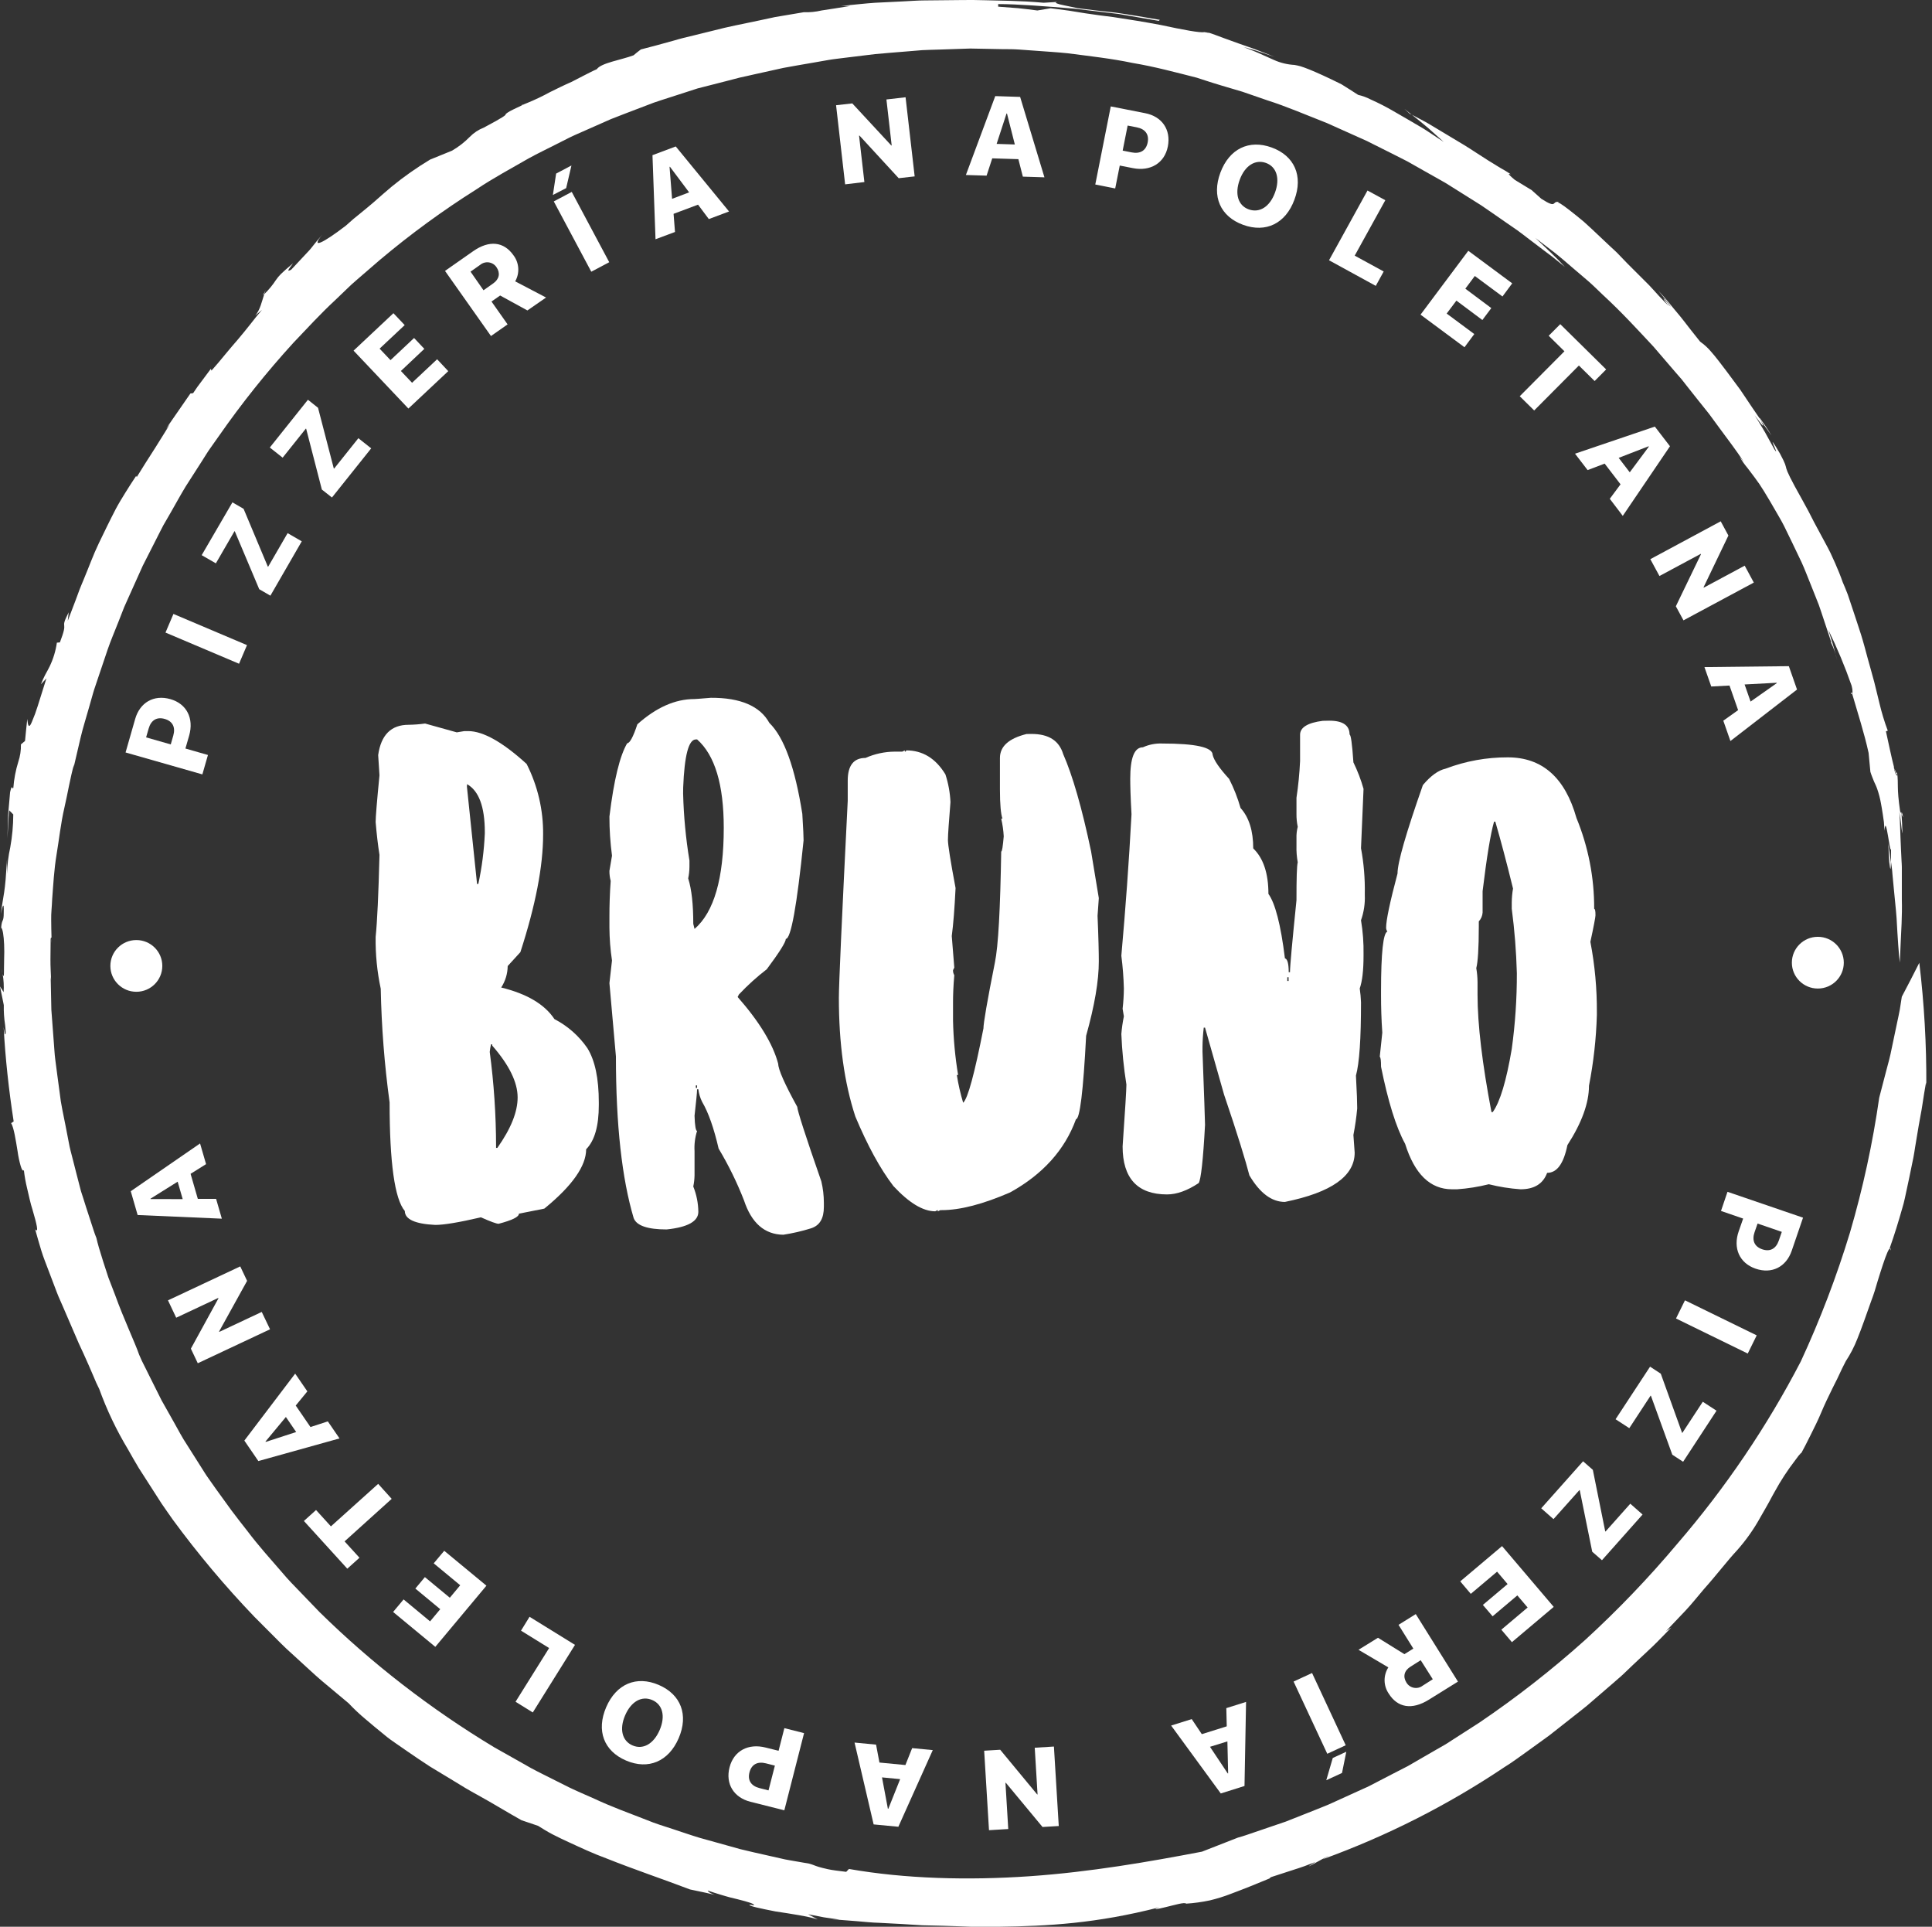 <svg width="341" height="340" viewBox="0 0 341 340" fill="none" xmlns="http://www.w3.org/2000/svg">
<rect x="0" y="0" width="341" height="340" fill="#333333" stroke="none"/>
<path d="M80.619 129.234L81.966 129.012H82.636C85.266 129.012 88.732 130.963 92.949 134.809C94.909 138.676 95.907 142.956 95.86 147.288C95.86 152.861 94.523 159.77 91.849 168.017L89.609 170.471C89.593 171.816 89.195 173.129 88.463 174.26C92.995 175.372 96.123 177.215 97.859 179.834C100.195 181.042 102.195 182.806 103.68 184.97C105.021 187.144 105.691 190.316 105.691 194.556V195.001C105.691 198.675 104.964 201.277 103.457 202.801C103.457 205.757 100.993 209.266 96.072 213.277L91.591 214.167C91.591 214.738 90.445 215.308 88.01 215.953C87.621 215.953 86.561 215.559 84.882 214.812C81.02 215.71 78.333 216.157 76.821 216.153C73.24 215.982 71.452 215.148 71.452 213.699C69.659 211.582 68.765 205.174 68.765 194.533C67.856 187.881 67.334 181.183 67.201 174.471C66.56 171.471 66.258 168.408 66.301 165.341C66.582 162.614 66.806 157.821 66.978 150.854C66.697 149.074 66.473 147.122 66.301 145.062C66.301 144.172 66.525 141.439 66.978 136.812L66.748 133.245C67.249 129.681 69.038 127.899 72.117 127.899C73.091 127.885 74.063 127.811 75.027 127.677L80.619 129.234ZM82.413 138.82L84.2 155.984H84.424C85.059 153.049 85.442 150.065 85.57 147.065V146.843C85.57 142.329 84.504 139.545 82.436 138.375L82.413 138.82ZM86.664 184.291C86.558 184.73 86.484 185.176 86.44 185.626C87.178 191.169 87.552 196.753 87.558 202.344V202.567H87.781C90.188 199.143 91.362 196.216 91.362 193.649C91.362 190.978 89.855 187.914 86.887 184.519V184.296L86.664 184.291Z" fill="white"/>
<path d="M135.788 127.562C138.418 130.13 140.32 135.477 141.609 143.613C141.776 146.232 141.833 147.79 141.833 148.292C140.658 159.881 139.593 165.678 138.699 165.678C138.699 166.237 137.58 168.021 135.341 171.03C133.585 172.383 131.939 173.873 130.42 175.487L130.196 175.932C134.058 180.331 136.459 184.291 137.358 187.743C137.358 188.69 138.475 191.252 140.716 195.32C140.716 195.891 142.114 200.285 144.967 208.473C145.264 209.714 145.413 210.985 145.414 212.261V212.957C145.414 215.023 144.686 216.244 143.174 216.746C141.564 217.25 139.919 217.631 138.252 217.887C134.929 217.836 132.637 215.81 131.314 211.816C130.081 208.654 128.584 205.6 126.839 202.687C125.997 199.069 125.046 196.336 123.928 194.442C123.579 193.742 123.352 192.987 123.258 192.211H123.035C123.035 192.827 122.863 194.385 122.588 196.895C122.639 198.676 122.811 199.571 123.035 199.571C122.669 200.723 122.517 201.932 122.588 203.138V207.371C122.578 208.045 122.503 208.715 122.364 209.374C122.934 210.794 123.237 212.307 123.258 213.836C123.258 215.508 121.413 216.564 117.66 216.952C114.303 216.952 112.343 216.284 111.845 214.949C109.771 207.982 108.711 198.51 108.711 186.419L107.565 173.49L108.018 169.495C107.729 167.576 107.578 165.639 107.565 163.698V161.695C107.565 159.801 107.622 157.741 107.788 155.453C107.633 154.873 107.557 154.274 107.565 153.673L108.018 150.997C107.714 148.706 107.563 146.398 107.565 144.087C108.35 137.622 109.416 133.331 110.699 131.157C111.146 131.157 111.765 130.045 112.492 127.814C115.792 124.864 119.15 123.357 122.565 123.357C122.616 123.357 123.625 123.3 125.47 123.135C130.701 123.106 134.167 124.613 135.788 127.562ZM120.571 140.047C120.672 144.005 121.045 147.951 121.688 151.858V153C121.681 153.673 121.606 154.344 121.465 155.002C122.083 156.954 122.364 159.63 122.364 163.025L122.588 163.921C126.025 160.965 127.744 155.002 127.744 146.09C127.744 138.455 126.18 133.268 123.046 130.484H122.823C121.533 130.484 120.806 133.337 120.582 138.957L120.571 140.047ZM122.811 191.532V191.977H123.035V191.532H122.811Z" fill="white"/>
<path d="M182.059 129.514C185.084 129.514 186.929 130.684 187.657 133.08C189.278 136.76 190.957 142.501 192.578 150.244L193.942 158.489L193.719 161.61C193.885 165.513 193.942 168.189 193.942 169.632C193.942 173.056 193.214 177.381 191.702 182.784C191.198 192.593 190.585 197.494 189.914 197.494C187.955 202.904 184.036 207.246 178.272 210.424C173.516 212.484 169.489 213.545 166.189 213.545H165.965L165.518 213.768V213.528L165.071 213.751C162.888 213.751 160.425 212.244 157.686 209.294C155.331 206.224 153.102 202.105 150.971 197.032C149.012 191.07 148.061 184.103 148.061 176.08C148.061 173.741 148.582 162.15 149.625 141.308V137.742C149.625 135.071 150.69 133.748 152.759 133.748C154.383 133.028 156.138 132.649 157.915 132.635H159.256L159.703 132.413V132.635C159.875 132.635 159.926 132.578 159.926 132.413C162.837 132.413 165.129 133.805 166.865 136.646C167.383 138.234 167.684 139.885 167.758 141.553C167.483 145.006 167.311 147.259 167.311 148.235C167.311 149.074 167.758 151.915 168.658 156.708C168.486 160.275 168.263 163.116 167.988 165.176L168.434 170.751L168.211 171.196C168.197 171.508 168.275 171.817 168.434 172.086C168.263 174.037 168.211 175.595 168.211 176.765V180.108C168.282 183.321 168.581 186.524 169.105 189.694H168.881C169.143 191.351 169.517 192.989 169.999 194.596C170.841 193.82 172.015 189.415 173.58 181.472C173.58 180.525 174.25 176.622 175.596 169.878C176.209 166.928 176.547 160.354 176.714 150.266C176.88 150.266 176.994 149.376 177.16 147.59C177.106 146.539 176.956 145.494 176.714 144.469H176.937C176.656 143.693 176.49 141.964 176.49 139.334V133.759C176.49 131.699 178.054 130.307 181.188 129.525L182.059 129.514Z" fill="white"/>
<path d="M234.621 127.174C237.027 127.174 238.202 128.007 238.202 129.628C238.425 129.628 238.655 131.243 238.878 134.529C239.613 136.033 240.211 137.599 240.666 139.208L240.219 149.684C240.713 152.331 240.937 155.021 240.889 157.712V157.935C240.952 159.449 240.724 160.962 240.219 162.391C240.551 164.38 240.701 166.395 240.666 168.411V168.634C240.666 171.253 240.442 173.147 239.995 174.425C240.113 175.238 240.188 176.057 240.219 176.879C240.219 183.286 239.938 187.577 239.325 189.808C239.491 192.758 239.548 194.653 239.548 195.6C239.405 197.172 239.181 198.735 238.878 200.284L239.101 203.4C239.101 207.525 235.016 210.424 226.789 212.096C224.44 212.096 222.371 210.532 220.521 207.417C219.908 205.02 218.453 200.227 216.046 193.152L212.689 181.335H212.465C212.332 182.445 212.258 183.561 212.242 184.679V185.569C212.523 193.375 212.689 197.665 212.689 198.498C212.356 204.741 211.961 208.136 211.571 208.769C209.555 210.104 207.71 210.772 205.974 210.772C200.771 210.772 198.142 207.919 198.142 202.304C198.589 195.897 198.812 192.216 198.812 191.383C198.342 188.432 198.043 185.456 197.918 182.47C198.003 181.422 198.152 180.38 198.365 179.349L198.142 178.008C198.279 176.824 198.354 175.634 198.365 174.442C198.315 172.505 198.166 170.572 197.918 168.651C198.646 160.457 199.265 152.155 199.712 143.687C199.54 140.675 199.488 138.615 199.488 137.445C199.488 133.713 200.216 131.87 201.723 131.87C202.775 131.393 203.924 131.164 205.08 131.203C211.067 131.203 214.035 131.87 214.035 133.211C214.259 134.158 215.21 135.551 216.94 137.445C217.778 139.088 218.453 140.807 218.957 142.58C220.469 144.252 221.197 146.649 221.197 149.713C222.985 151.44 223.878 154.116 223.878 157.741C225.053 159.356 226.061 163.144 226.789 169.107C227.236 169.216 227.459 170.054 227.459 171.555H227.683C227.683 170.499 228.078 166.266 228.829 158.854C228.829 155.008 228.886 152.777 229.052 152.166C228.877 151.21 228.802 150.239 228.829 149.268V147.91C228.808 147.233 228.883 146.557 229.052 145.901C228.898 145.169 228.823 144.423 228.829 143.676V140.777C229.153 138.633 229.365 136.473 229.465 134.307V129.651C229.465 128.367 230.805 127.534 233.475 127.197L234.621 127.174ZM227.213 172.445V173.113H227.436V172.445H227.213Z" fill="white"/>
<path d="M278.245 144.338C280.337 149.429 281.4 154.882 281.373 160.383C281.545 160.383 281.603 160.777 281.603 161.524C281.603 161.798 281.322 163.361 280.703 166.203C281.494 170.315 281.877 174.495 281.849 178.682V179.133C281.724 183.315 281.259 187.481 280.457 191.589C280.457 194.653 279.173 198.162 276.652 202.065C275.982 205.351 274.807 206.966 273.071 206.966C272.344 208.918 270.78 209.865 268.373 209.865C266.485 209.734 264.611 209.436 262.776 208.975C260.942 209.436 259.07 209.734 257.184 209.865H256.284C252.428 209.865 249.684 207.189 248.005 201.842C246.384 198.887 244.986 194.322 243.754 188.245C243.754 187.189 243.696 186.63 243.53 186.465L243.977 182.225C243.811 179.834 243.754 177.661 243.754 175.766V174.87C243.754 168.132 244.143 164.6 244.871 164.394C244.737 164.196 244.66 163.965 244.648 163.727C244.648 162.391 245.318 159.213 246.664 154.146C246.664 152.195 248.171 147.014 251.139 138.541C252.537 136.869 253.883 135.922 255.15 135.642C258.656 134.309 262.38 133.632 266.133 133.645C272.195 133.645 276.232 137.209 278.245 144.338ZM263.698 145.005C263.079 147.179 262.409 151.248 261.681 157.262V161.033C261.643 161.614 261.407 162.164 261.011 162.591V163.481C261.011 167.384 260.839 169.832 260.564 170.836C260.704 171.647 260.779 172.467 260.787 173.29V175.521C260.787 180.81 261.624 187.72 263.245 196.245H263.469C264.758 194.464 265.875 190.733 266.826 185.101C267.438 180.671 267.738 176.204 267.726 171.732C267.623 167.928 267.323 164.133 266.826 160.36V159.247C266.835 158.425 266.91 157.605 267.05 156.794C265.875 152.001 264.815 148.047 263.921 144.983L263.698 145.005Z" fill="white"/>
<path d="M46.397 52.113L46.632 51.856C46.724 51.599 46.815 51.36 46.918 51.143L46.397 52.113Z" fill="white"/>
<path d="M92.009 18.626L92.333 18.494C92.275 18.448 92.304 18.385 92.009 18.626Z" fill="white"/>
<path d="M0.35 170.905C0.343 171.224 0.37 171.544 0.43 171.858C0.396 171.578 0.367 171.304 0.35 170.905Z" fill="white"/>
<path d="M339.991 191.549V192.119C340.006 191.929 340.006 191.739 339.991 191.549Z" fill="white"/>
<path d="M9.115 165.598C9.115 165.861 9.115 166.169 9.115 166.403C9.141 166.135 9.141 165.866 9.115 165.598Z" fill="white"/>
<path d="M333.586 220.278L333.753 220.668C333.741 220.376 333.666 220.273 333.586 220.278Z" fill="white"/>
<path d="M46.919 51.144L47.125 50.772C47.047 50.891 46.978 51.015 46.919 51.144Z" fill="white"/>
<path d="M334.663 136.658C334.703 136.613 334.732 136.561 334.749 136.504C334.617 136.178 334.462 135.864 334.325 135.545C334.462 136.064 334.588 136.424 334.663 136.658Z" fill="white"/>
<path d="M276.2 47.092C274.555 45.3 272.762 43.668 270.997 41.991L274.366 44.564C275.438 45.408 276.423 46.276 277.409 47.12L280.273 49.562C281.196 50.355 282.021 51.2 282.863 51.993C286.266 55.12 289.074 58.213 291.852 61.18L295.8 65.779L296.797 66.92L297.742 68.124L299.667 70.555L301.661 73.048C302.303 73.921 302.95 74.811 303.621 75.718C304.956 77.538 306.4 79.399 307.769 81.487L307.047 80.637C307.469 81.334 307.944 81.998 308.468 82.623C308.794 83.045 309.184 83.553 309.66 84.203C310.261 84.992 310.82 85.813 311.333 86.662C311.963 87.684 312.69 88.91 313.544 90.405C313.968 91.153 314.455 91.946 314.908 92.853L316.346 95.809C316.854 96.87 317.4 98.011 317.984 99.233C318.557 100.482 319.062 101.846 319.652 103.289L320.546 105.538L321.015 106.719C321.164 107.118 321.296 107.535 321.439 107.957C321.997 109.638 322.591 111.428 323.221 113.326L323.158 113.355C323.657 114.347 324.021 115.4 324.241 116.487C324 115.591 323.811 114.684 323.531 113.805L322.711 111.158C324.272 114.357 325.642 117.646 326.814 121.006C327.054 121.919 326.963 122.284 326.9 122.399C327.902 125.873 329.037 129.32 329.81 132.863L330.125 136.201C330.251 136.595 330.366 136.914 330.48 137.194C330.595 137.474 330.675 137.708 330.773 137.924C330.967 138.358 331.162 138.723 331.346 139.271C331.616 140.059 331.827 140.865 331.976 141.685C332.085 142.255 332.199 142.929 332.32 143.733L332.509 145.051C332.549 145.53 332.583 146.044 332.623 146.603C332.847 143.18 333.574 150.934 333.769 149.804C333.769 150.261 333.769 151.288 333.769 152.115C333.815 152.446 333.861 152.788 333.912 153.154C333.964 153.519 333.987 153.895 334.021 154.295C334.096 155.082 334.176 155.91 334.256 156.771C334.405 158.483 334.629 160.297 334.749 162.032C334.938 165.501 335.144 168.622 335.322 169.861C335.322 169.861 335.379 168.56 335.465 166.517C335.551 164.474 335.757 161.673 335.677 158.7C335.677 157.21 335.677 155.676 335.677 154.169V153.028C335.677 152.651 335.643 152.286 335.625 151.921C335.591 151.187 335.557 150.474 335.522 149.781C335.385 147.014 335.362 144.612 335.236 143.191C335.557 145.063 335.603 146.141 335.694 146.654C335.786 147.168 335.78 147.134 335.774 146.814C335.774 146.175 335.677 144.395 335.62 143.642L335.373 143.174C334.726 138.666 335.133 138.609 334.841 136.327C334.806 136.327 334.783 136.407 334.755 136.481L334.858 136.755C334.823 136.983 334.755 136.869 334.669 136.635C334.594 136.709 334.497 136.509 334.233 135.3L334.331 135.522C333.844 133.679 333.185 130.461 332.87 129.057L333.196 128.943C332.604 127.361 332.112 125.743 331.724 124.099C331.431 122.958 331.151 121.68 330.801 120.333C330.452 118.986 330.034 117.6 329.655 116.191C329.277 114.781 328.899 113.338 328.475 111.991C328.051 110.644 327.598 109.326 327.209 108.128L326.132 104.904C325.782 103.991 325.467 103.249 325.238 102.725C324.86 101.635 324.401 100.505 323.886 99.341L323.078 97.566C322.803 96.967 322.459 96.385 322.144 95.78L320.167 92.106C319.847 91.472 319.52 90.839 319.193 90.206L318.162 88.317C313.67 80.329 316.334 84.072 314.151 80.009C311.207 75.039 314.444 81.207 313.172 79.273L311.504 76.238C310.932 75.233 310.307 74.269 309.705 73.276C312.077 76.529 310.983 74.634 310.662 73.955C309.803 72.728 308.852 71.302 307.872 69.835C307.626 69.476 307.385 69.1 307.133 68.74L306.342 67.673L304.801 65.596C303.787 64.261 302.859 63.017 302.034 62.087C301.464 61.404 300.805 60.799 300.074 60.289C298.808 58.709 297.868 57.505 297.141 56.558C296.413 55.611 295.817 54.96 295.365 54.395C294.442 53.254 293.892 52.575 292.7 51.308C293.417 52.238 294.935 53.99 294.849 54.099C292.821 51.542 293.703 53.026 294.585 54.036C294.133 53.614 293.531 52.992 292.815 52.233C292.099 51.474 291.308 50.521 290.357 49.614L287.332 46.595L285.774 44.98C285.258 44.41 284.691 43.948 284.152 43.428L281.03 40.484C280.525 40.028 280.044 39.583 279.586 39.16L278.234 38.048C276.515 36.678 275.334 35.765 275.014 35.765L275.1 35.657C273.845 35.4 274.968 36.952 272.057 35.086L270.338 33.551L267.376 31.748C265.583 30.259 266.597 30.796 266.637 30.738C266.064 30.345 265.417 29.962 264.752 29.597L262.695 28.331C261.297 27.463 259.876 26.482 258.37 25.563L253.786 22.813C253.007 22.362 252.262 21.872 251.494 21.461L249.202 20.245C250.159 21.027 251.128 21.774 252.067 22.585L254.817 25.044L252.864 23.754C252.165 23.298 251.437 22.79 250.658 22.351C249.105 21.438 247.489 20.491 245.988 19.635C244.681 18.871 243.333 18.18 241.949 17.564C241.243 17.195 240.492 16.919 239.714 16.742C238.729 16.12 237.755 15.469 236.758 14.865C234.163 13.581 232.375 12.776 231.103 12.263C230.461 12.006 229.957 11.823 229.533 11.692C229.184 11.596 228.83 11.518 228.473 11.458C227.212 11.391 225.974 11.089 224.824 10.568L222.159 9.375C221.271 8.97 220.355 8.657 219.449 8.286C220.372 8.565 221.317 8.788 222.228 9.107L224.973 10.037C223.62 9.512 222.475 9.039 221.438 8.657L218.573 7.652L215.92 6.694C215.015 6.374 214.069 5.969 212.952 5.644H212.901C213.083 5.681 213.258 5.745 213.422 5.832L212.626 5.667C211.841 5.832 208.838 5.261 204.856 4.406C201.992 3.869 199.448 3.453 196.463 3.008C194.962 2.831 193.357 2.62 191.558 2.346C190.653 2.209 189.708 2.055 188.694 1.884L185.451 1.456L183.096 1.849C181.95 1.712 180.804 1.541 179.658 1.439L176.181 1.176V0.72C179.618 0.72 184.523 1.102 189.679 1.536L197.414 2.46L204.518 3.681L204.713 3.504C202.141 3.053 199.385 2.585 196.841 2.22C194.286 1.941 191.954 1.69 190.241 1.45C189.828 1.376 189.255 1.25 188.671 1.119C188.086 0.988 187.496 0.891 187.055 0.771C186.178 0.537 185.909 0.32 187.479 0.286L184.213 0.486C179.859 0.092 176.57 0.132 173.82 0.041C171.07 -0.051 168.847 0.041 166.601 0.041L163.163 0.075C161.96 0.075 160.682 0.189 159.256 0.252L154.477 0.486C152.696 0.6 150.713 0.839 148.433 1.056H150.037C148.25 1.353 146.462 1.627 145.001 1.849C143.975 2.091 142.921 2.195 141.867 2.157L137.799 2.842L136.785 3.013L135.777 3.23L133.777 3.658C131.118 4.229 128.477 4.714 126.014 5.37L122.381 6.266L120.662 6.682C120.089 6.814 119.551 6.99 119.006 7.139C116.846 7.749 114.858 8.28 113.111 8.725C112.675 9.056 112.24 9.393 111.822 9.758C109.656 10.579 106.092 11.099 105.336 12.211C104.574 12.537 103.846 12.936 103.107 13.301L100.896 14.442C99.44 15.076 98.3 15.658 97.103 16.24C95.78 16.966 94.416 17.616 93.018 18.185L92.382 18.436C92.382 18.436 92.416 18.436 92.439 18.436C90.812 19.201 90.015 19.578 89.626 19.846C89.236 20.114 89.248 20.16 89.225 20.24C89.202 20.32 89.024 20.599 85.386 22.522C84.459 22.88 83.621 23.433 82.928 24.142C81.996 25.093 80.94 25.914 79.788 26.585L75.915 28.159C73.546 29.583 71.282 31.175 69.143 32.924C68.169 33.728 67.161 34.636 65.854 35.777C65.201 36.347 64.479 36.918 63.666 37.591C63.265 37.922 62.823 38.265 62.377 38.641L61.019 39.84C57.008 42.915 54.716 44.039 56.882 41.409C55.352 43.166 55.083 43.64 54.59 44.176C54.097 44.712 53.479 45.357 51.387 47.599C50.499 48.039 50.929 47.548 51.725 46.458C50.683 47.331 50.007 47.931 49.566 48.37C49.244 48.689 48.954 49.039 48.7 49.414C48.109 50.318 47.419 51.154 46.644 51.907C46.219 53.151 45.916 54.726 45.033 55.702L46.248 54.681L45.2 55.93L44.168 57.237C43.475 58.116 42.747 59.006 41.997 59.896C41.246 60.786 40.45 61.665 39.705 62.595C38.96 63.525 38.147 64.466 37.322 65.402L37.218 65.082L35.626 67.216L34.835 68.278C34.577 68.643 34.337 69.014 34.084 69.379L33.603 69.442L31.443 72.563L30.36 74.126L29.822 74.908L29.318 75.713L29.965 74.891C29.495 75.65 28.498 77.282 27.375 79.056C26.802 79.946 26.229 80.871 25.657 81.744C25.084 82.617 24.602 83.484 24.138 84.18L24.029 83.981C23.37 84.962 22.746 85.938 22.144 86.908C21.543 87.878 20.953 88.836 20.425 89.835C19.394 91.82 18.426 93.829 17.452 95.843C16.478 97.857 15.693 100.06 14.753 102.302C14.524 102.873 14.266 103.443 14.049 104.014L13.39 105.8L11.963 109.543L12.123 108.048C11.247 109.76 11.293 110.028 11.333 110.41C11.373 110.793 11.373 111.266 10.571 113.36L10.038 113.406C9.832 114.863 9.401 116.28 8.76 117.606C8.514 118.113 8.25 118.581 7.975 119.078C7.695 119.621 7.444 120.179 7.225 120.75L8.193 119.711L6.652 124.607C6.365 125.541 6.026 126.459 5.638 127.357C5.42 127.899 5.265 128.099 5.151 128.099C4.933 128.099 4.859 127.306 4.813 126.861C4.658 128.156 4.549 129.457 4.417 130.752L3.695 131.357C3.72 132.399 3.563 133.438 3.231 134.427C2.766 135.926 2.472 137.472 2.355 139.037C2.074 139.397 2.171 138.141 1.782 139.785L1.432 143.819L1.312 147.927L1.45 145.462C1.495 144.64 1.524 143.813 1.627 142.997L2.343 143.716C2.336 145.664 2.158 147.608 1.811 149.525C1.471 151.066 1.279 152.637 1.238 154.215C1.238 153.376 1.18 152.532 1.238 151.693C1.157 152.429 1.14 153.091 1.1 153.673C1.06 154.255 1.02 154.768 0.991 155.225C0.911 156.143 0.825 156.84 0.733 157.462C0.561 158.694 0.344 159.601 0.16 161.279C0.372 160.24 0.733 158.671 0.659 161.079C0.659 162.848 0.338 162.021 0.206 163.692C0.476 163.904 0.659 165.079 0.728 166.677C0.762 167.475 0.768 168.388 0.728 169.33C0.688 170.271 0.728 171.27 0.676 172.24C0.596 172.189 0.521 172.109 0.464 171.858C0.65 172.918 0.709 173.996 0.642 175.07L0 174.071L0.67 177.364C0.644 178.532 0.721 179.701 0.9 180.856C1.014 181.894 1.077 182.625 0.859 182.493L0.642 181.25C0.945 186.819 1.558 192.37 2.412 197.888L1.965 198.196C2.446 198.961 2.785 201.215 3.111 203.2C3.226 204.057 3.404 204.903 3.644 205.734C3.827 206.356 4.011 206.692 4.217 206.51C4.339 207.588 4.53 208.657 4.79 209.711C5.088 210.96 5.363 212.33 5.752 213.517C6.451 215.896 6.898 217.693 6.205 216.94C6.577 218.27 6.938 219.519 7.299 220.712C7.66 221.904 8.124 222.994 8.525 224.09L9.74 227.285C9.941 227.81 10.13 228.335 10.353 228.854L11.035 230.406L13.9 237.048C14.473 238.229 15.011 239.484 15.618 240.825L16.518 242.908C16.673 243.267 16.822 243.638 16.988 244.009C17.154 244.38 17.337 244.745 17.521 245.122C18.863 248.833 20.567 252.405 22.608 255.786C23.227 256.865 23.834 257.977 24.499 259.061L26.562 262.274L28.556 265.378C29.22 266.371 29.908 267.295 30.515 268.185C34.929 274.197 39.733 279.915 44.896 285.303L48.614 289.029C49.245 289.651 49.858 290.301 50.522 290.912L52.545 292.761C53.92 293.999 55.289 295.317 56.79 296.601L61.529 300.561C62.467 301.558 63.466 302.497 64.519 303.374C65.608 304.309 66.765 305.262 67.957 306.227C68.53 306.717 69.189 307.174 69.842 307.625L71.807 308.988C73.136 309.89 74.477 310.826 75.858 311.71L80.063 314.255L82.143 315.522C82.831 315.949 83.547 316.309 84.234 316.708C87.025 318.238 89.614 319.852 92.049 321.205L94.971 322.192C95.756 322.682 96.593 323.213 97.515 323.692C98.438 324.172 99.423 324.634 100.449 325.108C102.506 326.055 104.706 327.093 107.083 327.96C111.776 329.838 116.904 331.561 121.779 333.415C124.289 333.923 125.584 334.226 126.162 334.374C125.71 334.226 125.045 333.946 124.908 333.609C125.607 333.86 126.495 334.134 127.423 334.414C127.893 334.545 128.363 334.699 128.838 334.819L130.219 335.156C131.978 335.595 133.319 335.989 133.044 336.217L132.299 336.103C132.018 336.331 134.235 336.776 136.882 337.301C139.581 337.706 142.732 338.18 144.331 338.71L142.64 337.797L145.396 338.334L148.175 338.739L146.668 338.665L151.086 339.007C152.507 339.116 153.876 339.281 155.217 339.31C157.892 339.429 160.402 339.595 162.802 339.743C165.209 339.789 167.5 339.857 169.735 339.937L171.396 340H173.047H176.307C184.935 339.886 193.495 339.429 204.604 336.576C203.178 337.147 204.266 336.885 205.75 336.536C207.234 336.188 209.131 335.606 209.354 335.926C210.753 335.835 212.143 335.644 213.514 335.355C214.79 335.051 216.044 334.66 217.266 334.186C219.661 333.29 221.907 332.388 224.09 331.47C224.09 331.435 224.119 331.378 224.36 331.236L228.278 329.963C228.932 329.746 229.591 329.552 230.232 329.313L232.163 328.577C227.906 331.236 237.411 325.724 233.487 328.08C244.785 323.986 255.541 318.535 265.514 311.847C266.884 311.008 268.167 310.038 269.485 309.108L273.432 306.255L277.254 303.248C278.514 302.232 279.826 301.28 281.024 300.195L284.691 297.034C285.264 296.498 285.922 296.002 286.495 295.442L288.214 293.799L291.686 290.541C292.832 289.44 293.892 288.299 294.992 287.192L294.064 287.819C295.164 286.678 296.31 285.474 297.473 284.236C298.636 282.998 299.696 281.645 300.785 280.373C303.019 277.88 304.916 275.363 306.56 273.611C308.175 271.8 309.578 269.811 310.742 267.683C311.315 266.707 311.82 265.806 312.244 265.047C312.668 264.288 312.971 263.649 313.218 263.261C314.282 261.306 315.501 259.438 316.861 257.675C317.767 256.397 318.248 255.963 317.669 256.91C318.34 255.683 318.97 254.457 319.589 253.201C320.207 251.946 320.861 250.674 321.434 249.293C322.007 247.912 322.683 246.514 323.416 245.019C323.771 244.266 324.201 243.513 324.562 242.697C324.923 241.881 325.347 241.059 325.788 240.192C326.602 238.956 327.284 237.638 327.822 236.26C328.618 234.303 329.449 231.873 330.286 229.533C330.492 228.963 330.715 228.392 330.893 227.793C331.071 227.194 331.237 226.652 331.403 226.081C331.741 224.991 332.056 223.981 332.342 223.131C332.915 221.419 333.362 220.307 333.591 220.318L333.546 220.215C334.376 217.876 335.093 215.536 335.757 213.191C336.118 212.05 336.33 210.823 336.599 209.631C336.869 208.438 337.098 207.24 337.35 206.042C337.47 205.437 337.596 204.838 337.722 204.233C337.848 203.628 337.923 203.012 338.026 202.396C338.229 201.175 338.435 199.938 338.645 198.687C338.754 198.065 338.868 197.443 338.983 196.81C339.098 196.176 339.224 195.549 339.309 194.91C339.499 193.626 339.711 192.33 339.945 191.012C339.976 191.201 339.993 191.392 339.997 191.583C340.038 184.337 339.625 177.095 338.759 169.9C337.736 171.932 336.706 173.927 335.671 175.886L335.316 178.168C335.179 178.922 335.007 179.669 334.852 180.416L333.912 184.89C333.632 186.379 333.219 187.846 332.829 189.312L331.684 193.7C330.533 201.739 328.81 209.686 326.527 217.482C324.161 225.266 321.257 232.876 317.836 240.26C311.85 251.774 304.544 262.558 296.064 272.396C291.006 278.419 285.557 284.105 279.752 289.417C273.88 294.68 267.657 299.541 261.125 303.967L256.152 307.162C255.333 307.733 254.468 308.195 253.614 308.686L251.053 310.164L248.492 311.647L245.856 313L243.215 314.369C242.333 314.82 241.496 315.293 240.557 315.681L235.171 318.129C234.277 318.557 233.349 318.888 232.432 319.27L229.682 320.36L226.926 321.45L224.125 322.403L221.317 323.362C220.383 323.675 219.455 324.018 218.498 324.269L212.15 326.751C202.949 328.508 192.464 330.351 181.646 331.093C170.829 331.835 159.743 331.544 149.842 329.804L149.355 330.311C147.946 330.134 146.909 330.02 146.141 329.849C145.373 329.678 144.863 329.547 144.485 329.433C143.723 329.199 143.494 329.039 142.812 328.862L140.377 328.44C139.564 328.286 138.744 328.183 137.948 327.978L133.118 326.888L130.7 326.317L128.311 325.65L123.527 324.32C121.94 323.846 120.381 323.293 118.806 322.779C117.23 322.266 115.643 321.787 114.113 321.148C111.025 319.944 107.908 318.82 104.906 317.41C103.399 316.731 101.864 316.098 100.38 315.373L95.945 313.148C95.206 312.771 94.467 312.412 93.734 312.007L91.579 310.786L87.265 308.355C81.639 304.97 76.217 301.258 71.028 297.24C65.9 293.272 61.012 289.006 56.389 284.464L53.055 281.001C51.949 279.859 50.82 278.718 49.8 277.491C47.715 275.084 45.595 272.733 43.699 270.216C42.736 268.973 41.751 267.751 40.834 266.508L38.101 262.73L36.76 260.83C36.302 260.203 35.918 259.529 35.494 258.884L33.03 254.993C32.177 253.721 31.478 252.363 30.738 251.05C29.999 249.738 29.255 248.408 28.51 247.096L26.499 243.073L25.508 241.076L25.009 240.078C24.854 239.747 24.711 239.399 24.562 239.062C23.812 236.894 21.835 232.74 20.317 228.523L19.131 225.442C18.804 224.432 18.495 223.462 18.203 222.589C17.63 220.809 17.206 219.337 17.017 218.464C16.833 218.019 16.673 217.568 16.524 217.111L16.077 215.736C15.771 214.819 15.471 213.899 15.177 212.975C14.879 212.05 14.604 211.12 14.289 210.19L13.55 207.337C13.309 206.39 13.063 205.437 12.822 204.484C12.582 203.531 12.307 202.578 12.141 201.603C11.768 199.668 11.396 197.723 10.995 195.783C10.909 195.298 10.806 194.813 10.731 194.322L10.537 192.855L10.141 189.917C10.015 188.935 9.889 187.954 9.757 186.978C9.625 186.003 9.591 185.015 9.505 184.04C9.356 182.077 9.213 180.125 9.064 178.18C9.024 176.234 8.984 174.294 8.944 172.371L9.018 172.942C8.984 171.738 8.892 170.528 8.904 169.318L8.938 165.695C8.995 165.387 9.064 165.353 9.098 165.587C9.064 164.565 9.041 163.47 9.035 162.312C9.035 161.741 9.035 161.142 9.093 160.537C9.15 159.932 9.173 159.316 9.207 158.688C9.402 156.183 9.534 153.49 9.986 150.78C10.439 148.07 10.731 145.279 11.35 142.603C11.969 139.927 12.381 137.28 13.069 134.872L12.994 135.442C13.413 133.668 13.819 131.899 14.232 130.136C14.645 128.373 15.212 126.649 15.693 124.909L16.432 122.307C16.678 121.44 17.005 120.596 17.274 119.74C17.847 118.028 18.42 116.316 18.993 114.639C19.566 112.961 20.294 111.301 20.941 109.634L21.915 107.141L23.009 104.699L25.198 99.832C26 98.245 26.804 96.663 27.61 95.084C28.017 94.297 28.401 93.498 28.819 92.716L30.137 90.434C31.019 88.899 31.856 87.353 32.778 85.835L35.643 81.367C36.124 80.626 36.565 79.861 37.081 79.142L38.605 76.985C42.631 71.206 47.033 65.695 51.783 60.489C54.212 57.944 56.578 55.354 59.174 52.952L61.076 51.126L62.033 50.213C62.359 49.916 62.697 49.642 63.024 49.34L67.035 45.876C72.442 41.323 78.159 37.146 84.143 33.375C87.093 31.4 90.233 29.729 93.31 27.948C94.868 27.087 96.484 26.328 98.071 25.512L100.466 24.302C101.262 23.897 102.093 23.566 102.907 23.195L107.828 21.021C109.496 20.348 111.186 19.732 112.864 19.081L115.391 18.117C116.245 17.82 117.11 17.546 117.964 17.273L123.12 15.606L128.053 14.345L130.557 13.695C131.399 13.495 132.276 13.335 133.112 13.124L138.269 11.983C139.988 11.646 141.781 11.373 143.551 11.053L146.227 10.585C147.121 10.425 148.026 10.345 148.931 10.22L154.409 9.552C156.248 9.37 158.104 9.244 159.961 9.084L162.762 8.851C163.696 8.799 164.641 8.788 165.581 8.754L171.259 8.565L176.988 8.674C177.945 8.674 178.902 8.674 179.853 8.742L182.718 8.948C184.632 9.102 186.557 9.199 188.476 9.404C192.298 9.906 196.148 10.317 199.935 11.116C203.756 11.749 207.498 12.765 211.239 13.712C211.915 13.923 213.428 14.448 215.593 15.093L219.289 16.188L223.735 17.723C226.949 18.739 230.444 20.245 234.203 21.717L239.84 24.245L241.279 24.89L242.694 25.603L245.559 27.035L248.395 28.473L251.145 30.031L253.86 31.56L255.195 32.319L256.485 33.129L261.429 36.233C262.982 37.278 264.443 38.316 265.824 39.269L267.823 40.65C268.465 41.1 269.044 41.574 269.616 42.002L272.676 44.324C274.469 45.625 275.644 46.675 276.2 47.092Z" fill="white"/>
<path d="M326.866 122.429L326.797 122.199C326.583 122.279 326.768 122.601 326.866 122.429Z" fill="white"/>
<path d="M248.79 20.046L249.168 20.245L247.896 19.213L248.79 20.046Z" fill="white"/>
<path d="M312.656 76.837C312.076 75.851 311.441 74.898 310.754 73.984C310.473 73.619 310.496 73.716 310.611 73.984C311.012 74.554 311.396 75.096 311.757 75.57C312.118 76.044 312.387 76.489 312.656 76.837Z" fill="white"/>
<path d="M333.454 152.115C333.683 154.061 333.729 153.308 333.746 152.144L333.271 148.783C333.351 149.884 333.368 150.985 333.454 152.115Z" fill="white"/>
<path d="M335.614 143.676L335.918 144.247C335.666 143.111 335.603 143.168 335.614 143.676Z" fill="white"/>
<path d="M23.863 126.855C24.694 123.968 27.146 122.541 30.062 123.368C32.979 124.196 34.245 126.792 33.386 129.805L32.727 132.087L36.703 133.228L35.718 136.652L22.162 132.783L23.863 126.855ZM30.137 131.362L30.584 129.805C31.002 128.35 30.486 127.271 29.071 126.866C27.656 126.461 26.654 127.106 26.241 128.549L25.788 130.119L30.137 131.362Z" fill="white"/>
<path d="M42.192 117.126L29.209 111.626L30.613 108.339L43.595 113.84L42.192 117.126Z" fill="white"/>
<path d="M45.755 103.974L41.447 93.766L41.39 93.732L38.101 99.409L35.597 97.966L41.023 88.648L42.994 89.789L47.268 99.98L47.325 100.014L50.763 94.08L53.261 95.524L47.726 105.115L45.755 103.974Z" fill="white"/>
<path d="M56.808 86.388L54.04 75.667L53.989 75.627L49.886 80.762L47.623 78.971L54.35 70.543L56.132 71.958L58.91 82.651L58.968 82.697L63.253 77.327L65.516 79.119L58.59 87.792L56.808 86.388Z" fill="white"/>
<path d="M79.118 65.493L72.082 72.095L62.405 61.876L69.441 55.268L71.429 57.368L67 61.522L68.925 63.553L73.085 59.645L74.895 61.562L70.759 65.465L72.73 67.547L77.153 63.394L79.118 65.493Z" fill="white"/>
<path d="M89.591 57.242L86.658 59.297L78.545 47.805L83.501 44.336C86.366 42.322 88.933 42.652 90.611 45.026C91.114 45.68 91.413 46.467 91.47 47.289C91.527 48.111 91.34 48.931 90.932 49.648L96.381 52.501L93.087 54.783L88.274 52.147L86.75 53.208L89.591 57.242ZM85.34 51.223L87.059 50.007C88.136 49.248 88.337 48.176 87.632 47.154C87.482 46.927 87.285 46.734 87.055 46.588C86.824 46.442 86.566 46.345 86.295 46.305C86.025 46.264 85.75 46.281 85.486 46.354C85.223 46.426 84.978 46.553 84.767 46.726L83.049 47.936L85.34 51.223Z" fill="white"/>
<path d="M97.584 34.407L98.157 30.63L100.861 29.204L99.928 33.198L97.584 34.407ZM104.362 47.948L97.745 35.543L100.913 33.865L107.531 46.27L104.362 47.948Z" fill="white"/>
<path d="M123.206 36.114L118.886 37.734L119.138 40.935L115.7 42.219L115.162 27.384L119.27 25.843L128.678 37.318L125.108 38.658L123.206 36.114ZM118.622 35.087L121.63 33.945L118.25 29.432H118.176L118.622 35.087Z" fill="white"/>
<path d="M149.166 32.53L147.568 18.568L150.432 18.248L157.308 25.666H157.382L156.454 17.552L159.834 17.164L161.439 31.127L158.62 31.446L151.704 23.931H151.624L152.564 32.125L149.166 32.53Z" fill="white"/>
<path d="M179.744 28.085L175.132 27.943L174.135 30.995L170.48 30.881L175.665 16.959L180.054 17.101L184.345 31.292L180.535 31.172L179.744 28.085ZM175.906 25.392L179.12 25.495L177.733 20.034H177.653L175.906 25.392Z" fill="white"/>
<path d="M202.118 19.972C205.08 20.542 206.702 22.876 206.129 25.832C205.556 28.787 203.046 30.276 199.969 29.672L197.638 29.215L196.835 33.255L193.318 32.559L196.051 18.779L202.118 19.972ZM198.153 26.579L199.746 26.893C201.241 27.184 202.278 26.585 202.565 25.141C202.851 23.698 202.118 22.762 200.646 22.471L199.03 22.157L198.153 26.579Z" fill="white"/>
<path d="M228.462 35.246C226.909 39.451 223.42 41.14 219.409 39.674C215.399 38.208 213.829 34.67 215.399 30.465C216.969 26.259 220.452 24.565 224.463 26.031C228.473 27.497 230.037 31.047 228.462 35.246ZM218.813 31.72C217.891 34.225 218.527 36.285 220.418 36.952C222.308 37.62 224.113 36.502 225.036 33.997C225.958 31.492 225.322 29.432 223.443 28.753C221.564 28.074 219.724 29.226 218.813 31.72Z" fill="white"/>
<path d="M242.826 50.447L234.575 45.928L241.365 33.62L244.51 35.332L239.107 45.112L244.224 47.907L242.826 50.447Z" fill="white"/>
<path d="M258.484 61.277L250.726 55.525L259.154 44.256L266.906 50.002L265.187 52.318L260.306 48.701L258.633 50.943L263.217 54.367L261.641 56.472L257.057 53.049L255.339 55.331L260.214 58.949L258.484 61.277Z" fill="white"/>
<path d="M268.236 69.921L276.125 61.99L273.347 59.251L275.386 57.203L283.488 65.191L281.454 67.239L278.675 64.501L270.785 72.432L268.236 69.921Z" fill="white"/>
<path d="M286.026 85.464L283.224 81.812L280.216 82.954L277.993 80.061L292.082 75.279L294.752 78.748L286.421 91.033L284.129 88.02L286.026 85.464ZM285.699 80.797L287.653 83.347L291.022 78.817L290.97 78.754L285.699 80.797Z" fill="white"/>
<path d="M291.285 98.673L303.707 91.992L305.064 94.502L300.681 103.632L300.716 103.7L307.941 99.82L309.551 102.804L297.135 109.469L295.788 106.987L300.223 97.8L300.189 97.732L292.895 101.646L291.285 98.673Z" fill="white"/>
<path d="M306.778 125.314L305.259 120.972L302.039 121.143L300.836 117.72L315.733 117.554L317.177 121.68L305.42 130.763L304.165 127.174L306.778 125.314ZM307.924 120.784L308.978 123.802L313.596 120.556V120.481L307.924 120.784Z" fill="white"/>
<path d="M316.237 220.723C315.252 223.576 312.725 224.86 309.86 223.873C306.995 222.886 305.85 220.221 306.887 217.271L307.666 215.034L303.758 213.688L304.904 210.31L318.237 214.875L316.237 220.723ZM310.215 215.913L309.683 217.437C309.19 218.874 309.642 219.976 311.035 220.455C312.427 220.934 313.464 220.347 313.957 218.926L314.49 217.379L310.215 215.913Z" fill="white"/>
<path d="M297.398 229.459L310.061 235.644L308.479 238.851L295.817 232.666L297.398 229.459Z" fill="white"/>
<path d="M293.13 242.406L296.883 252.825L296.934 252.859L300.544 247.358L302.968 248.939L297.072 257.949L295.164 256.705L291.394 246.314L291.337 246.274L287.572 252.02L285.149 250.445L291.239 241.167L293.13 242.406Z" fill="white"/>
<path d="M281.138 259.375L283.321 270.217L283.373 270.262L287.75 265.349L289.916 267.261L282.748 275.323L281.03 273.823L278.829 262.981L278.778 262.936L274.194 268.071L272.029 266.16L279.414 257.863L281.138 259.375Z" fill="white"/>
<path d="M257.734 279.055L265.113 272.83L274.234 283.557L266.855 289.782L264.987 287.58L269.628 283.665L267.812 281.531L263.446 285.217L261.727 283.209L266.093 279.529L264.237 277.343L259.596 281.258L257.734 279.055Z" fill="white"/>
<path d="M246.842 286.724L249.884 284.829L257.333 296.743L252.176 299.944C249.191 301.799 246.659 301.331 245.117 298.866C244.65 298.186 244.394 297.384 244.38 296.56C244.367 295.737 244.598 294.927 245.043 294.233L239.778 291.129L243.215 289.006L247.879 291.899L249.455 290.918L246.842 286.724ZM250.755 292.966L248.956 294.107C247.839 294.803 247.581 295.865 248.229 296.897C248.367 297.135 248.555 297.341 248.78 297.502C249.004 297.662 249.261 297.772 249.532 297.826C249.803 297.88 250.082 297.876 250.351 297.815C250.62 297.753 250.873 297.635 251.093 297.468L252.887 296.327L250.755 292.966Z" fill="white"/>
<path d="M231.579 295.226L237.52 307.973L234.266 309.479L228.319 296.732L231.579 295.226ZM237.623 309.12L236.867 312.863L234.088 314.146L235.234 310.221L237.623 309.12Z" fill="white"/>
<path d="M212.121 306.015L216.522 304.635L216.447 301.422L219.931 300.327L219.656 315.162L215.467 316.48L206.707 304.498L210.34 303.357L212.121 306.015ZM216.636 307.294L213.565 308.247L216.693 312.942H216.768L216.636 307.294Z" fill="white"/>
<path d="M186.018 308.201L186.872 322.226L184.007 322.397L177.539 314.603H177.464L177.957 322.756L174.559 322.962L173.706 308.937L176.536 308.766L183.056 316.645H183.13L182.632 308.412L186.018 308.201Z" fill="white"/>
<path d="M155.222 311.025L159.806 311.465L160.997 308.48L164.636 308.829L158.562 322.357L154.197 321.941L150.828 307.499L154.626 307.864L155.222 311.025ZM158.878 313.952L155.675 313.644L156.712 319.179H156.792L158.878 313.952Z" fill="white"/>
<path d="M132.448 317.946C129.52 317.205 128.013 314.803 128.764 311.875C129.514 308.948 132.087 307.602 135.129 308.378L137.421 308.948L138.441 304.954L141.919 305.833L138.435 319.453L132.448 317.946ZM136.768 311.567L135.192 311.168C133.714 310.791 132.648 311.333 132.282 312.76C131.915 314.186 132.597 315.162 134.052 315.533L135.645 315.938L136.768 311.567Z" fill="white"/>
<path d="M106.992 301.257C108.768 297.143 112.337 295.642 116.262 297.325C120.187 299.009 121.562 302.62 119.786 306.734C118.009 310.848 114.423 312.355 110.498 310.671C106.574 308.988 105.216 305.394 106.992 301.257ZM116.428 305.297C117.482 302.849 116.961 300.777 115.11 299.99C113.26 299.203 111.398 300.241 110.338 302.689C109.278 305.137 109.811 307.219 111.65 308.007C113.489 308.794 115.362 307.756 116.428 305.297Z" fill="white"/>
<path d="M93.465 285.303L101.486 290.261L94.038 302.187L90.995 300.298L96.92 290.821L91.958 287.751L93.465 285.303Z" fill="white"/>
<path d="M78.408 273.657L85.856 279.814L76.832 290.609L69.384 284.453L71.234 282.239L75.91 286.113L77.703 283.962L73.308 280.322L74.993 278.302L79.393 281.942L81.227 279.74L76.551 275.871L78.408 273.657Z" fill="white"/>
<path d="M69.132 264.493L60.818 271.997L63.448 274.884L61.299 276.818L53.639 268.396L55.782 266.462L58.406 269.349L66.748 261.846L69.132 264.493Z" fill="white"/>
<path d="M52.196 248.026L54.797 251.821L57.862 250.822L59.925 253.829L45.601 257.823L43.126 254.211L52.098 242.395L54.247 245.527L52.196 248.026ZM52.276 252.699L50.459 250.046L46.856 254.383L46.901 254.445L52.276 252.699Z" fill="white"/>
<path d="M47.663 234.571L34.91 240.563L33.689 237.989L38.553 229.117L38.519 229.042L31.099 232.529L29.65 229.465L42.404 223.473L43.613 226.024L38.674 234.954L38.708 235.028L46.197 231.507L47.663 234.571Z" fill="white"/>
<path d="M33.638 207.137L34.915 211.554H38.141L39.155 215.052L24.293 214.407L23.078 210.207L35.311 201.78L36.371 205.426L33.638 207.137ZM32.245 211.599L31.357 208.524L26.568 211.52V211.594L32.245 211.599Z" fill="white"/>
<path d="M320.849 174.442C323.381 174.442 325.433 172.399 325.433 169.878C325.433 167.357 323.381 165.313 320.849 165.313C318.318 165.313 316.266 167.357 316.266 169.878C316.266 172.399 318.318 174.442 320.849 174.442Z" fill="white"/>
<path d="M24.064 175.013C26.595 175.013 28.647 172.969 28.647 170.448C28.647 167.927 26.595 165.884 24.064 165.884C21.532 165.884 19.48 167.927 19.48 170.448C19.48 172.969 21.532 175.013 24.064 175.013Z" fill="white"/>
</svg>
